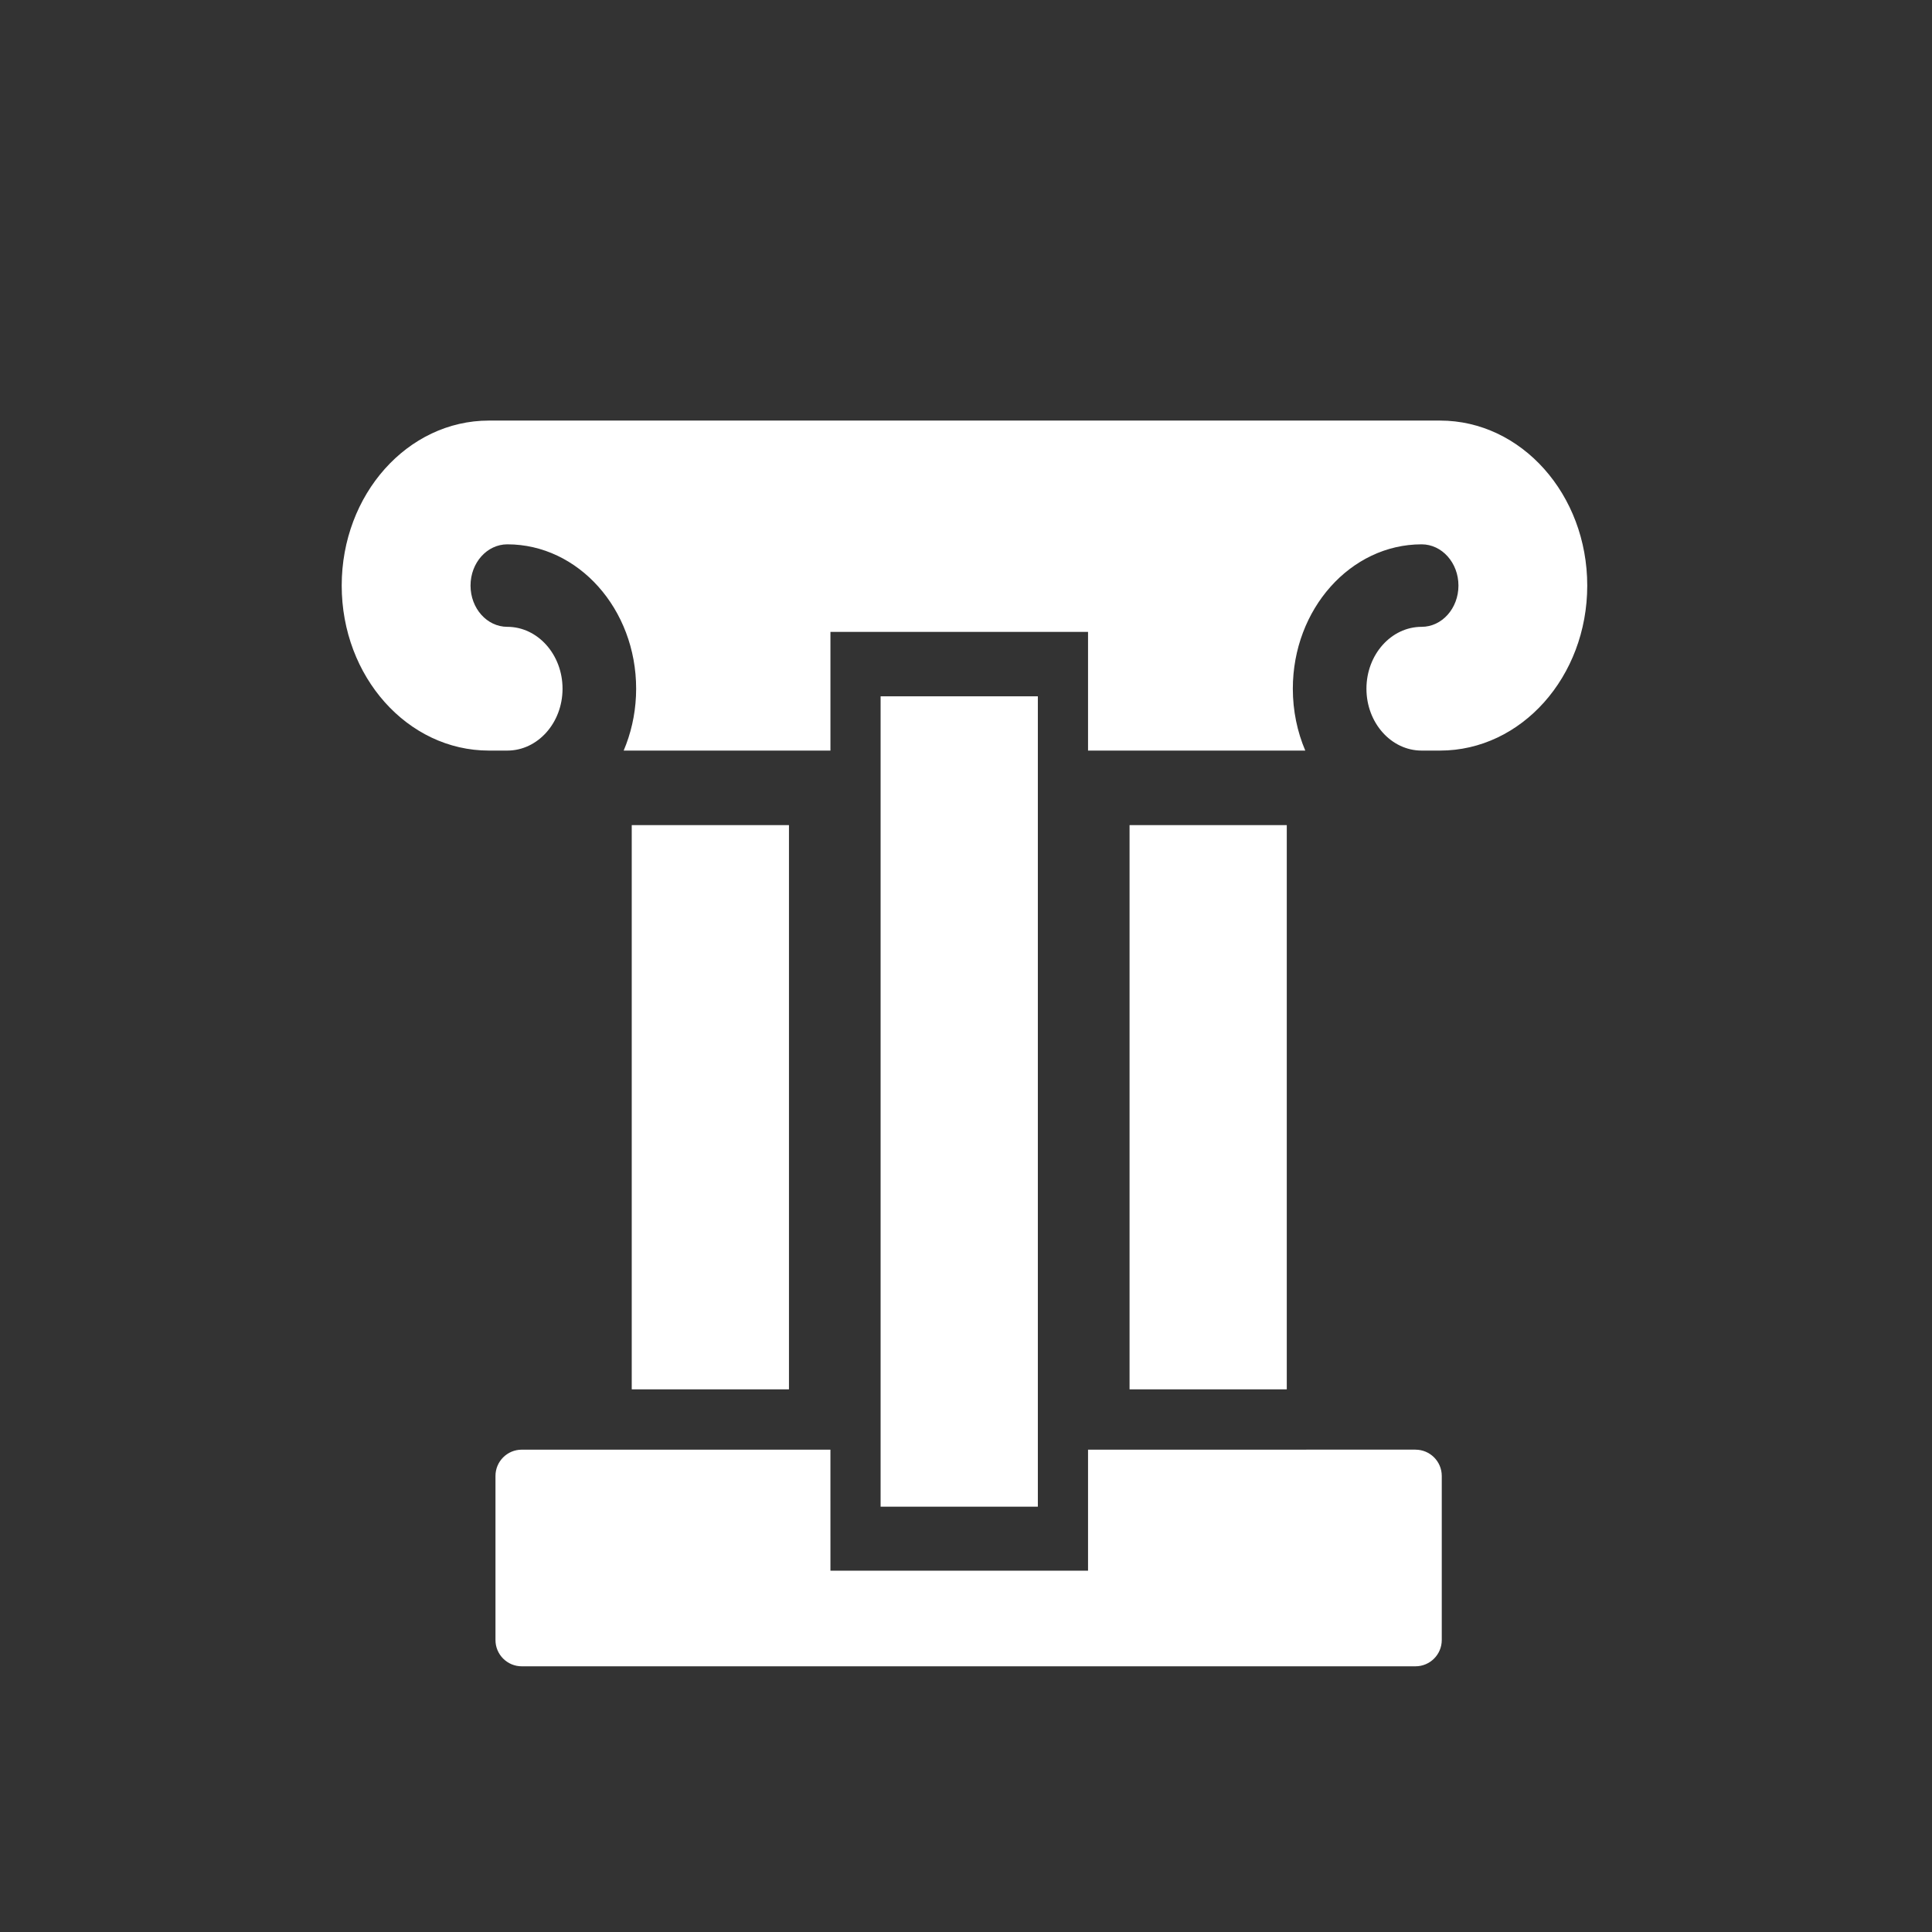 <svg width="30" height="30" viewBox="0 0 90 90"><rect x="0" y="0" width="90" height="90" fill="#333333" stroke="none"/><defs><linearGradient id="u01yeuduha" x1=".733%" x2="99.267%" y1="50.733%" y2="50.733%"><stop offset="0%" stop-color="#F19A1A"></stop><stop offset="100%" stop-color="#FFC73C"></stop></linearGradient></defs><g fill="none" fill-rule="evenodd"><g><g transform="translate(-309 -201) translate(309 201)"><circle cx="45" cy="45" r="45" class="fill-current"></circle><g fill="#FFF" class="achievement-badge-icon"><g><path fill-rule="nonzero" d="M51.165 0c3.787 0 6.857 3.441 6.857 7.687 0 4.245-3.07 7.686-6.857 7.686h-.858c-1.418 0-2.571-1.293-2.571-2.882 0-1.59 1.153-2.883 2.571-2.883.947 0 1.715-.86 1.715-1.921 0-1.062-.768-1.922-1.715-1.922-3.308 0-6 3.017-6 6.726 0 1.031.208 2.008.58 2.882h-10.12V9.845h-12v5.528h-9.632c.33-.777.532-1.635.573-2.54l.008-.342c0-3.709-2.692-6.726-6.001-6.726-.947 0-1.714.86-1.714 1.922 0 1.061.767 1.921 1.714 1.921 1.418 0 2.572 1.293 2.572 2.883s-1.154 2.882-2.572 2.882h-.857C3.07 15.373 0 11.932 0 7.687 0 3.44 3.07 0 6.858 0z" transform="translate(15.918 19.592)"></path><g><path d="M2.393 6H9.717V32.284H2.393zM13.986 0L21.311 0 21.311 37.75 13.986 37.75zM25.583 6H32.907V32.284H25.583z" transform="translate(15.918 19.592) translate(11.118 12.845)"></path></g></g><path d="M50.02 47.939c.677 0 1.225.548 1.225 1.224v7.644c0 .676-.548 1.224-1.225 1.224H8.388c-.677 0-1.225-.548-1.225-1.224v-7.644c0-.676.548-1.224 1.225-1.224l14.378-.001.001 5.638h12v-5.638H50.02z" transform="translate(15.918 19.592)"></path></g></g></g></g></svg>